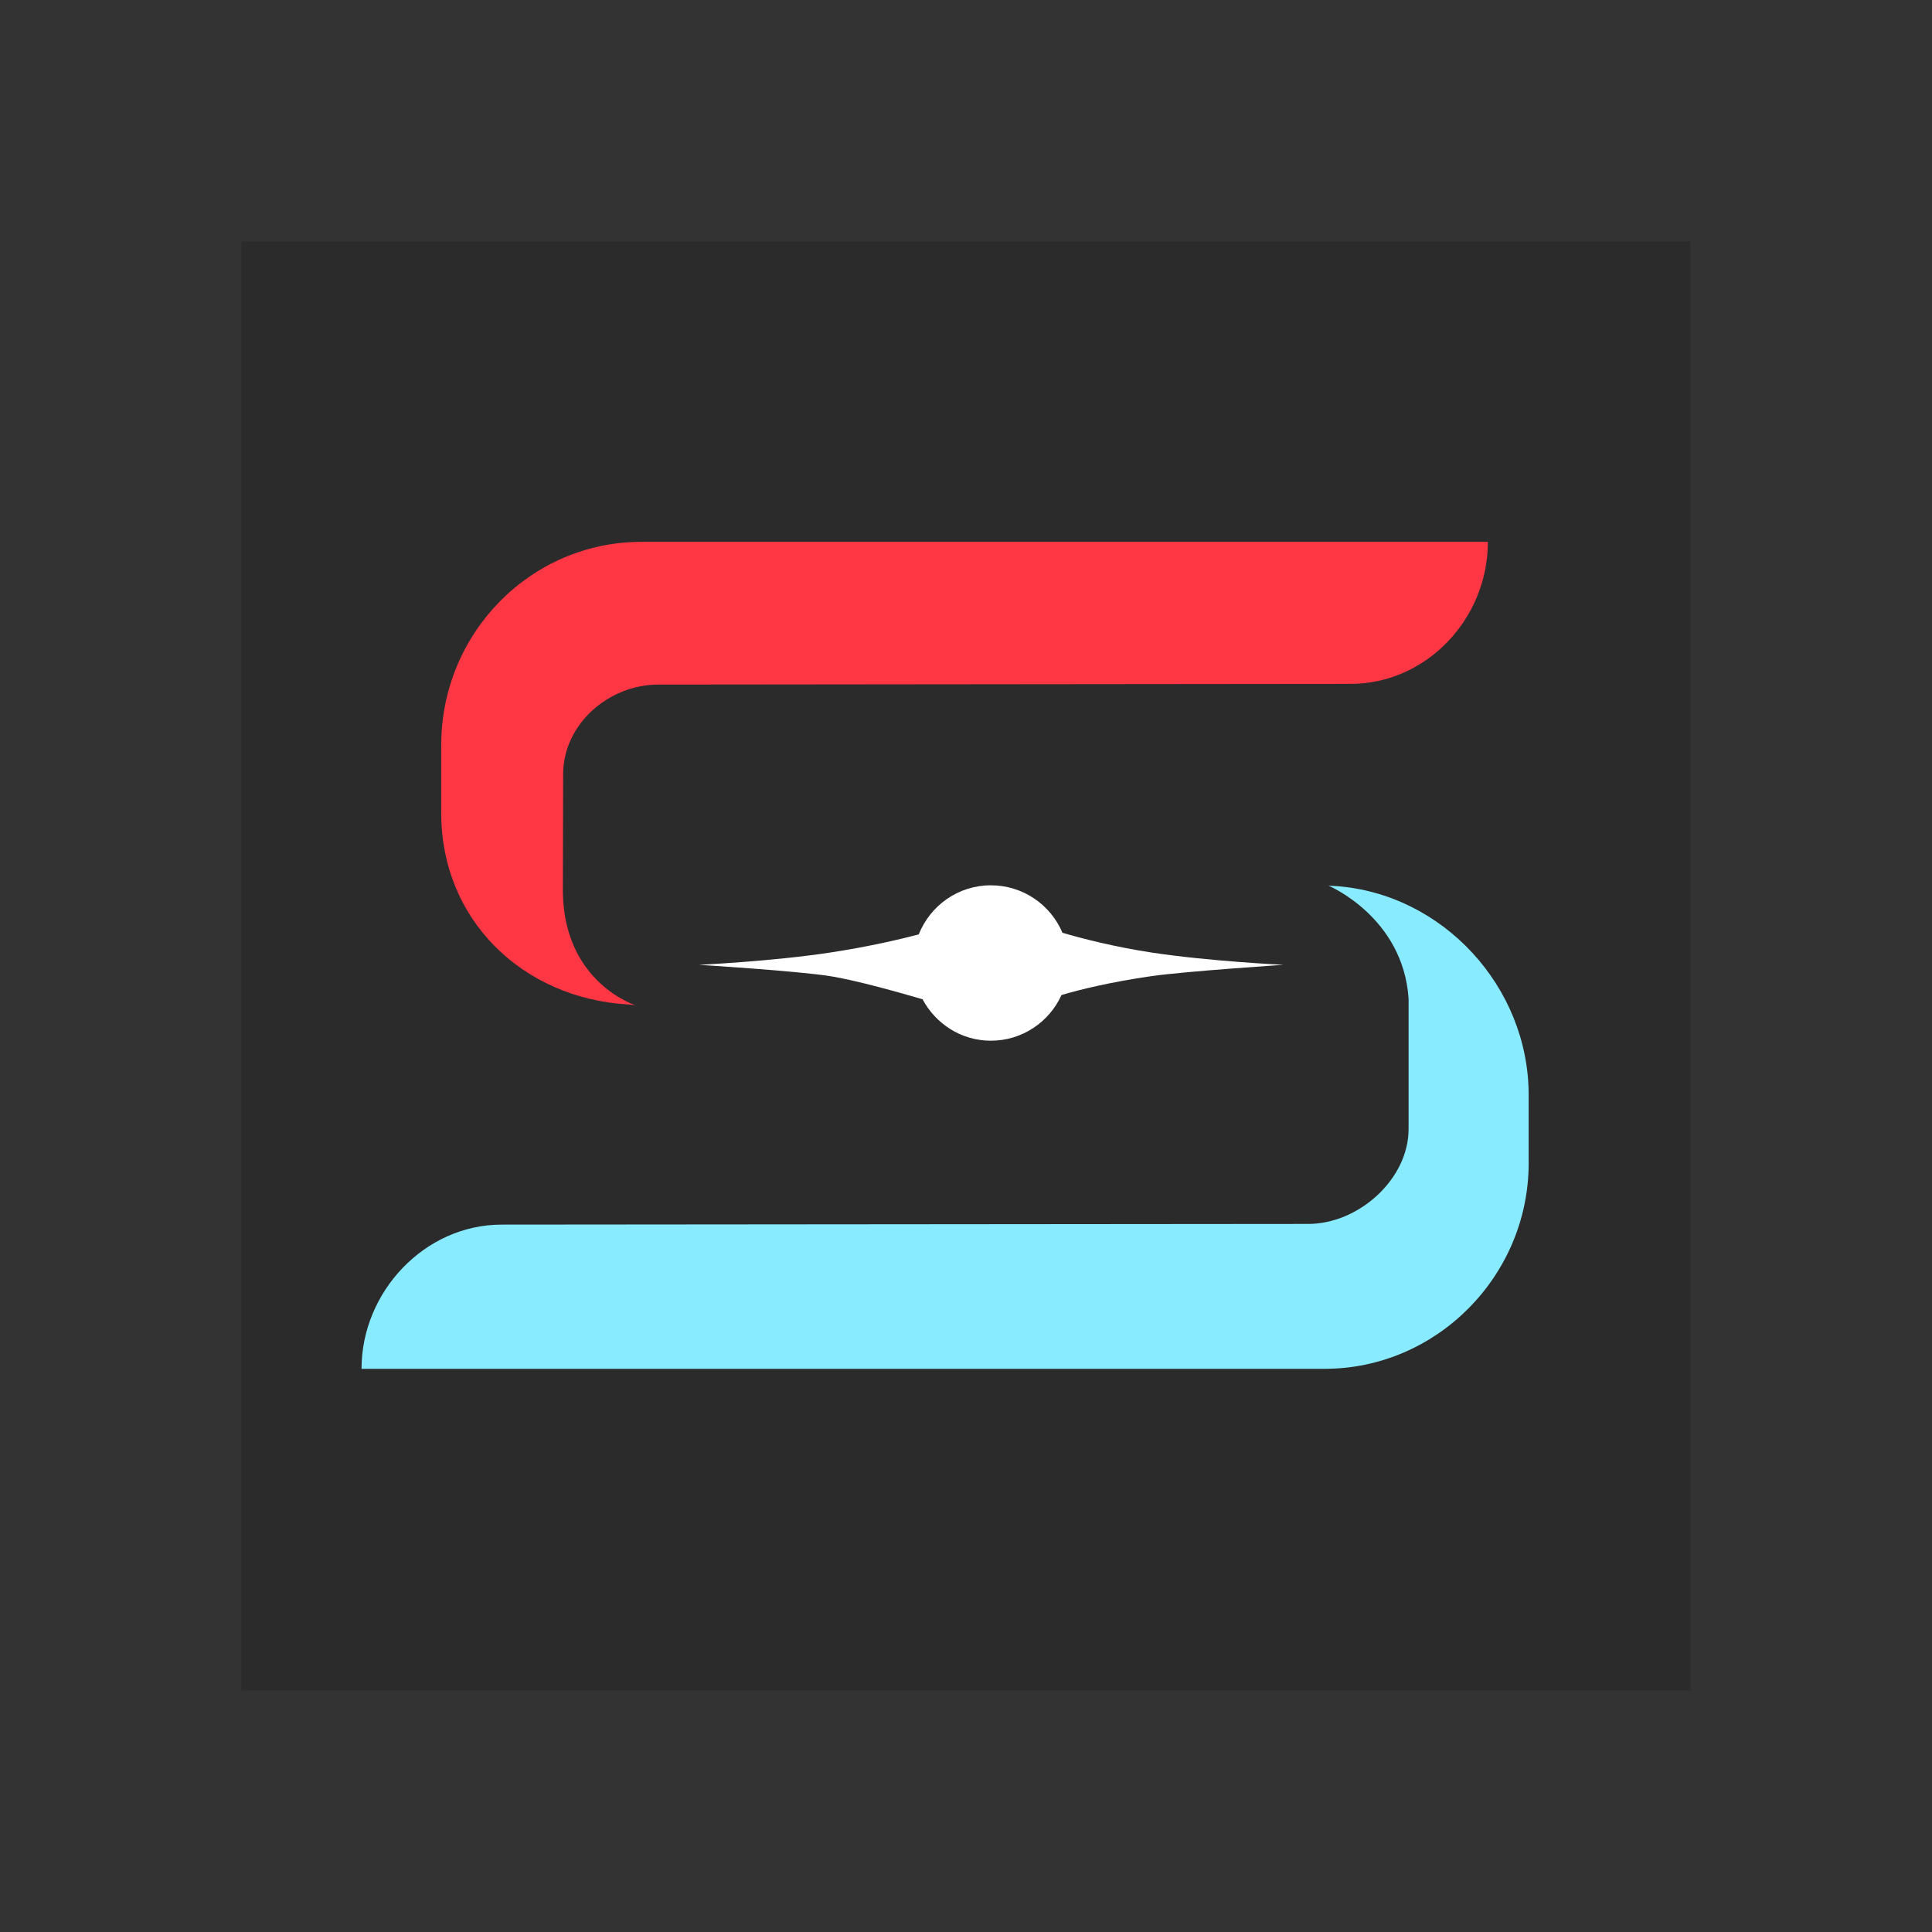 <svg xmlns="http://www.w3.org/2000/svg"  viewBox="0 0 48 48" width="1600px" height="1600px" baseProfile="basic"><rect x="0" y="0" width="48" height="48" fill="#333333" stroke="none"/><rect width="36" height="36" x="6" y="6" fill="#2b2b2b"/><path fill="#ff3744" d="M15.813,24.984c0,0-1.781-0.539-1.829-2.794l0.007-2.951c0-1.249,1.132-2.229,2.363-2.231	l17.204-0.017c1.883-0.002,3.408-1.617,3.408-3.529l0,0H15.942c-2.75-0.002-4.98,2.26-4.98,5.052v1.687	c0,2.661,2.028,4.602,4.645,4.755C15.729,24.965,15.802,24.974,15.813,24.984z"/><path fill="#89ebff" d="M32.996,21.999c0,0,1.864,0.776,2,2.813v3.237c0,1.249-1.242,2.358-2.491,2.359l-20.044,0.017	c-1.912,0.002-3.479,1.672-3.479,3.583l0,0h23.922c2.792,0.002,5.075-2.315,5.075-5.107v-1.7c0-2.679-2.132-5.004-4.805-5.188	C33.081,22.006,33.005,22.008,32.996,21.999z"/><path fill="#fff" d="M31.885,23.971c0,0-1.839-0.088-3.265-0.304c-0.935-0.142-1.735-0.35-2.223-0.492	c-0.293-0.693-0.979-1.18-1.779-1.18c-0.815,0-1.508,0.506-1.792,1.22c-0.438,0.115-1.222,0.302-2.21,0.452	c-1.426,0.217-3.25,0.304-3.25,0.304s2.434,0.151,3.25,0.28c0.659,0.103,1.771,0.419,2.305,0.576	c0.325,0.609,0.959,1.029,1.697,1.029c0.782,0,1.451-0.467,1.755-1.135c0.451-0.133,1.197-0.32,2.247-0.471	C29.438,24.133,31.885,23.971,31.885,23.971z"/></svg>